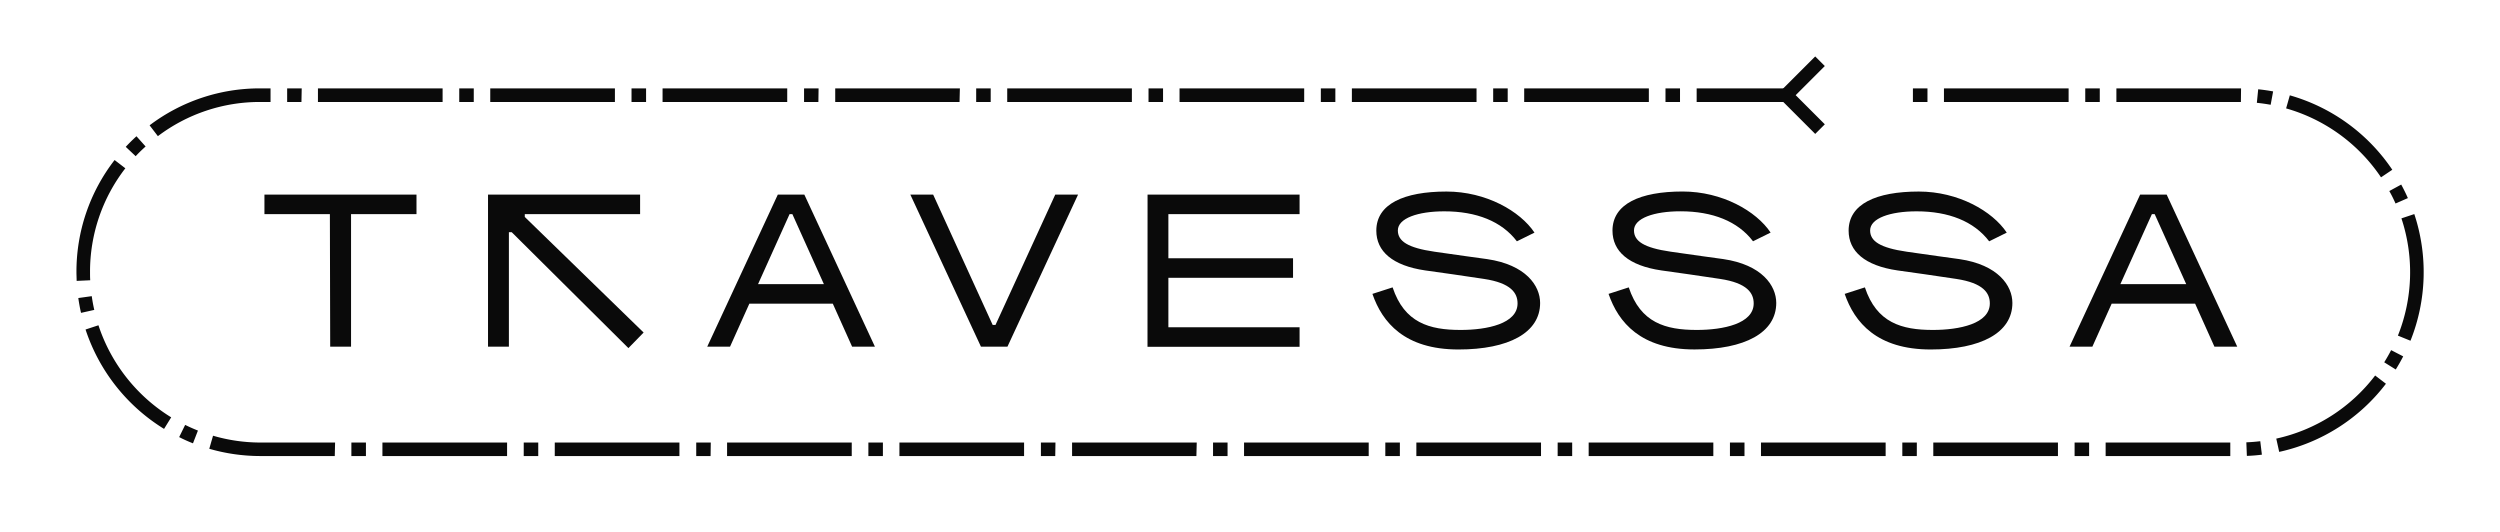 <svg xmlns="http://www.w3.org/2000/svg" viewBox="0 0 802.18 170.86"><defs><style>.cls-1{fill:#0a0a0a;}.cls-2{fill:none;}</style></defs><g id="Camada_2" data-name="Camada 2"><g id="Layer_1" data-name="Layer 1"><path class="cls-1" d="M105.85,68.71h-21V62.44h48.79v6.27h-21v42.53h-6.69Z"/><path class="cls-1" d="M164.19,74.5h-.9v36.74h-6.7V62.44h48.8v6.27h-37v.91l38.13,37.08-4.88,5Z"/><path class="cls-1" d="M249.58,62.44h8.51l22.65,48.8h-7.32l-6.2-13.81H240.45l-6.2,13.81h-7.32Zm14.78,28.72L254.25,68.71h-.9L243.24,91.16Z"/><path class="cls-1" d="M292.1,62.44h7.32l19.1,41.82h.91L338.6,62.44h7.32l-22.66,48.8h-8.5Z"/><path class="cls-1" d="M368.22,62.44H417v6.27h-42.1V82.86h40v6.28h-40V105H417v6.28h-48.8Z"/><path class="cls-1" d="M440.37,94.3l6.48-2.09c3.77,11.36,11.78,13.66,21.82,13.66,8.51,0,18.27-2,18.27-8.51,0-3.27-2-6.55-10.81-7.87-7.39-1.12-12.83-1.89-18.82-2.72-10.53-1.54-15.69-6.14-15.69-12.76,0-8.57,8.86-12.55,22.52-12.55,12.69,0,23.63,6.28,28.23,13.18l-5.64,2.79c-4.88-6.42-13-9.62-23.29-9.62-8.5,0-14.91,2.23-14.91,6.13,0,3.42,3.13,5.58,11.78,6.83,6.13.91,15.4,2.16,16.87,2.37,12.4,1.82,17,8.51,17,14.08,0,9.55-10.1,14.92-26.21,14.92C450.69,112.14,443.51,103.43,440.37,94.3Z"/><path class="cls-1" d="M516.14,94.3l6.48-2.09c3.77,11.36,11.78,13.66,21.82,13.66,8.51,0,18.27-2,18.27-8.51,0-3.27-2-6.55-10.81-7.87-7.39-1.12-12.83-1.89-18.82-2.72C522.55,85.23,517.4,80.63,517.4,74c0-8.57,8.85-12.55,22.51-12.55,12.69,0,23.63,6.28,28.23,13.18l-5.64,2.79c-4.88-6.42-13-9.62-23.29-9.62-8.5,0-14.91,2.23-14.91,6.13,0,3.42,3.13,5.58,11.78,6.83,6.13.91,15.4,2.16,16.87,2.37,12.4,1.82,17,8.51,17,14.08,0,9.55-10.11,14.92-26.21,14.92C526.46,112.14,519.28,103.43,516.14,94.3Z"/><path class="cls-1" d="M591.91,94.3l6.48-2.09c3.77,11.36,11.79,13.66,21.82,13.66,8.51,0,18.27-2,18.27-8.51,0-3.27-2-6.55-10.81-7.87-7.39-1.12-12.82-1.89-18.82-2.72-10.52-1.54-15.68-6.14-15.68-12.76,0-8.57,8.85-12.55,22.51-12.55,12.69,0,23.63,6.28,28.23,13.18l-5.64,2.79c-4.88-6.42-13-9.62-23.28-9.62-8.51,0-14.92,2.23-14.92,6.13,0,3.42,3.14,5.58,11.78,6.83,6.13.91,15.4,2.16,16.87,2.37,12.41,1.82,17,8.51,17,14.08,0,9.55-10.11,14.92-26.21,14.92C602.23,112.14,595.05,103.43,591.91,94.3Z"/><path class="cls-1" d="M686.71,62.44h8.51l22.65,48.8h-7.32l-6.2-13.81H677.58l-6.2,13.81h-7.32Zm14.78,28.72L691.38,68.71h-.9L680.37,91.16Z"/><path class="cls-1" d="M715.64,146.33h-40V142h40Zm-45.3,0h-4.66V142h4.66Zm-10,0h-40V142h40Zm-45.29,0H610.4V142h4.66Zm-10,0h-40V142h40Zm-45.29,0h-4.67V142h4.67Zm-10,0h-40V142h40Zm-45.29,0h-4.66V142h4.66Zm-10,0h-40V142h40Zm-45.29,0h-4.67V142h4.67Zm-10,0h-40V142h40Zm-45.29,0h-4.66V142h4.66Zm-10,0H344V142h40Zm-45.29,0H334V142h4.67Zm-10,0h-40V142h40Zm-45.3,0h-4.66V142h4.66Zm-10,0h-40V142h40Zm-45.29,0H223.4V142h4.67Zm-10,0h-40V142h40Zm-45.3,0h-4.66V142h4.66Zm-10,0h-40V142h40Zm-45.29,0h-4.67V142h4.67Zm-10,0h-24A59,59,0,0,1,67.15,144l1.21-4.19A54.43,54.43,0,0,0,83.52,142h24Zm613.54-.05-.17-4.35c1.49-.06,3-.18,4.47-.36l.52,4.32C724.28,146.09,722.66,146.22,721.05,146.28ZM731.33,145l-.94-4.26a54.63,54.63,0,0,0,31.73-20.25l3.46,2.64A59,59,0,0,1,731.33,145ZM61.92,142.25c-1.5-.59-3-1.25-4.43-2l1.92-3.91c1.34.66,2.72,1.27,4.1,1.82Zm-9.28-4.63a59.16,59.16,0,0,1-25.19-31.89l4.14-1.36a54.76,54.76,0,0,0,23.34,29.54Zm716.09-19.06-3.7-2.31c.79-1.27,1.54-2.58,2.22-3.9l3.87,2C770.39,115.77,769.58,117.19,768.73,118.56Zm4.69-9.24-4-1.63a54.81,54.81,0,0,0,1.13-37.62l4.13-1.38a59.25,59.25,0,0,1-1.22,40.63ZM26,100.39c-.36-1.56-.65-3.16-.87-4.76l4.31-.6c.21,1.47.48,3,.81,4.41ZM24.59,90.13c0-.92-.06-1.86-.06-2.78a58.4,58.4,0,0,1,12.24-36L40.22,54A54.13,54.13,0,0,0,28.89,87.35c0,.85,0,1.72.06,2.58ZM768.66,65.3c-.6-1.36-1.26-2.71-2-4l3.82-2.08c.77,1.41,1.49,2.87,2.14,4.34ZM764,56.9a54.74,54.74,0,0,0-30.45-22.12l1.19-4.19a59.1,59.1,0,0,1,32.88,23.88ZM43.54,50.12l-3.19-3c1.09-1.18,2.25-2.32,3.44-3.4L46.72,47C45.62,48,44.55,49,43.54,50.12Zm7.12-6.43L48,40.21A58.52,58.52,0,0,1,83.51,28.36h3.3v4.36H83.52A54.18,54.18,0,0,0,50.66,43.69ZM728.59,33.62c-1.46-.27-3-.48-4.43-.63l.43-4.34c1.6.16,3.21.39,4.79.68Zm-9.55-.9H679.09V28.36h40Zm-45.28,0H669.1V28.36h4.66Zm-10,0h-40V28.36h40Zm-45.29,0h-4.67V28.36h4.67Zm-44.76,0H544.41V28.36h29.31Zm-34.64,0h-4.66V28.36h4.66Zm-10,0h-40V28.36h40Zm-45.29,0h-4.66V28.36h4.66Zm-10,0h-40V28.36h40Zm-45.3,0h-4.66V28.36h4.66Zm-10,0h-40V28.36h40Zm-45.29,0h-4.66V28.36h4.66Zm-10,0h-40V28.36h40Zm-45.3,0h-4.66V28.36h4.66Zm-10,0H268V28.36h40Zm-45.29,0H258V28.36h4.66Zm-10,0h-40V28.36h40Zm-45.29,0h-4.67V28.36h4.67Zm-10,0h-40V28.36h40Zm-45.29,0h-4.66V28.36h4.66Zm-10,0h-40V28.36h40Zm-45.29,0H92.14V28.36h4.67Z"/><polygon class="cls-1" points="582.45 42.97 570.02 30.54 582.45 18.11 585.53 21.19 576.18 30.54 585.53 39.89 582.45 42.97"/><rect class="cls-2" width="802.18" height="170.86"/></g></g></svg>